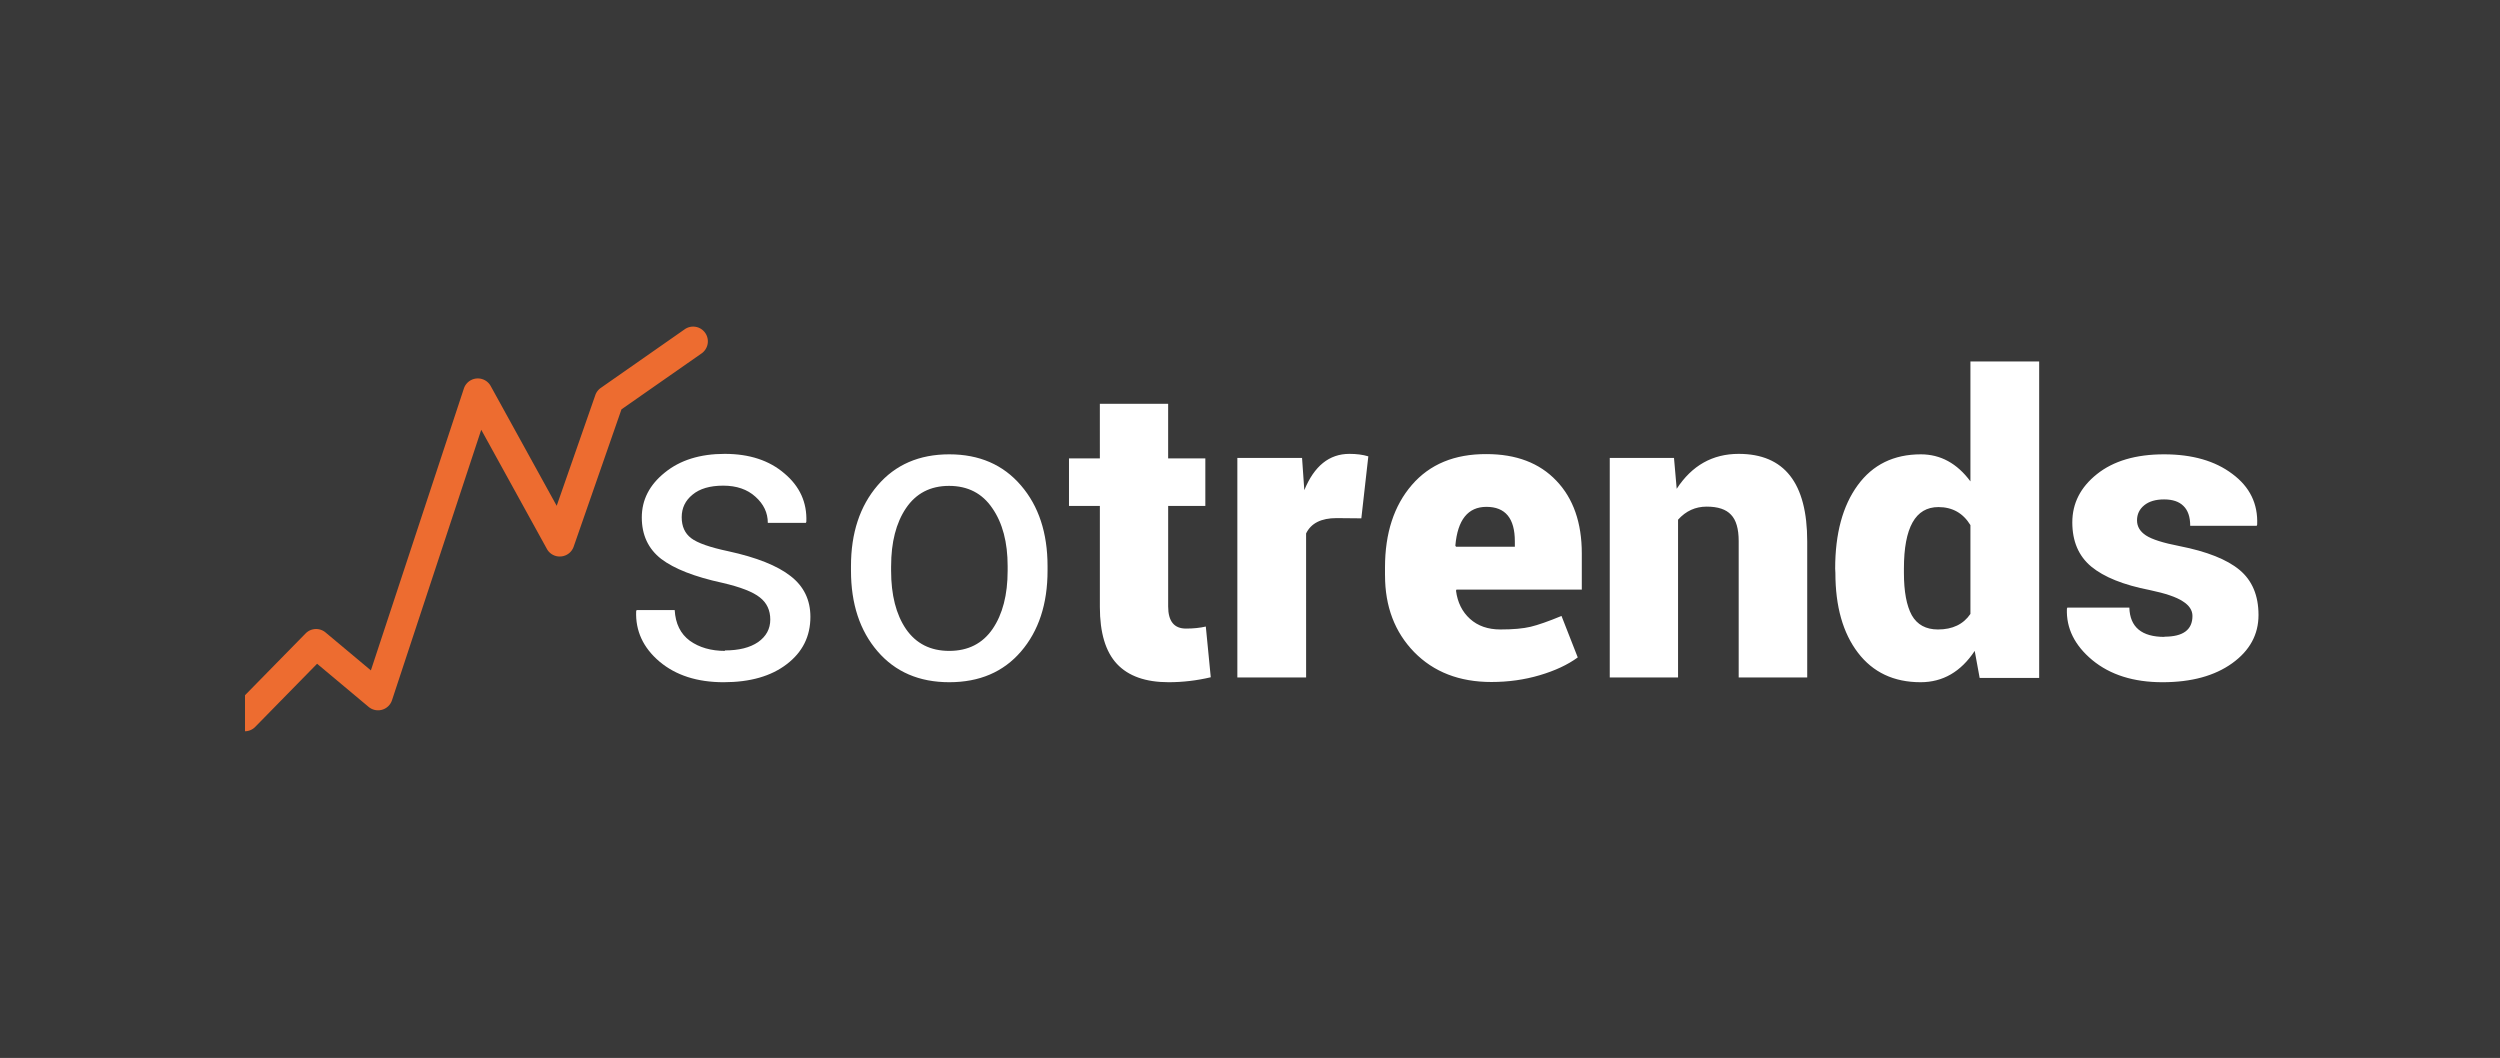 <svg width="173.556" height="73.446" viewBox="0 0 45.92 19.433" xmlns="http://www.w3.org/2000/svg"><defs><path id="a" d="M40.372-6.711h130.052v63.899H40.372z"/></defs><path style="fill:#393939;stroke-width:.794;stroke-linejoin:bevel;fill-opacity:1" d="M-8.841-11.224h71.142v49.406H-8.841z"/><path d="M-1.575 125.018a.27.27 0 0 0-.376-.067l-1.543 1.078a.269.269 0 0 0-.1.133l-.709 2.032-1.212-2.2a.27.27 0 0 0-.493.046l-1.708 5.177-.833-.697a.27.27 0 0 0-.366.018l-1.113 1.135v.662a.264.264 0 0 0 .187-.08l1.137-1.16.946.792a.27.27 0 0 0 .43-.122l1.639-4.968 1.206 2.189a.268.268 0 0 0 .26.138.269.269 0 0 0 .232-.18l.878-2.522 1.471-1.027a.271.271 0 0 0 .067-.377z" style="fill:#ed6c30;stroke-width:.07" transform="translate(14.528 -118.903)"/><g aria-label="sotrends" transform="matrix(.265 0 0 .265 .58 6.393)" style="font-style:italic;font-weight:700;font-size:32px;line-height:1.25;font-family:'Cascadia Code';-inkscape-font-specification:'Cascadia Code Bold Italic';letter-spacing:0;word-spacing:0;white-space:pre;shape-inside:url(#a)"><path d="M48.045 20.96q1.469 0 2.312-.578.844-.594.844-1.562 0-.97-.719-1.532-.718-.578-2.609-1.015-2.875-.625-4.234-1.656-1.344-1.047-1.344-2.875 0-1.829 1.594-3.11 1.593-1.297 4.156-1.297 2.562 0 4.14 1.36 1.594 1.343 1.516 3.343l-.031.079h-2.64q0-1.047-.86-1.813-.844-.766-2.234-.766-1.375 0-2.125.625-.75.61-.75 1.563t.656 1.453q.656.5 2.578.906 2.937.64 4.312 1.719 1.375 1.063 1.375 2.828 0 2.031-1.64 3.281-1.625 1.25-4.375 1.25t-4.453-1.437q-1.688-1.438-1.61-3.484l.032-.079h2.64q.078 1.407 1.047 2.125.984.704 2.453.704zM59.576 15.117v.312q0 2.531 1.031 4.047 1.047 1.516 3 1.516 1.954 0 3-1.516 1.047-1.531 1.047-4.047v-.312q0-2.485-1.062-4.016-1.047-1.547-3-1.547-1.938 0-2.985 1.547-1.03 1.531-1.03 4.016zm-2.781.312v-.312q0-3.438 1.844-5.594 1.843-2.156 4.968-2.156t4.97 2.156q1.843 2.14 1.843 5.594v.312q0 3.469-1.844 5.61-1.828 2.124-4.969 2.124-3.125 0-4.968-2.14-1.844-2.14-1.844-5.594z" style="font-style:normal;font-weight:400;font-family:Yantramanav;-inkscape-font-specification:Yantramanav;fill:#fff"/><path d="M74.045 3.867h4.734v3.78h2.578v3.298H78.78v6.968q0 1.532 1.235 1.532.765 0 1.375-.141l.343 3.516q-1.453.343-2.921.343-2.391 0-3.579-1.265-1.187-1.266-1.187-3.953v-7h-2.14V7.648h2.14zM88.342 22.835h-4.766V7.617h4.485l.156 2.234q1.031-2.516 3.125-2.516.75 0 1.312.172l-.484 4.297-1.719-.016q-1.594 0-2.11 1.063zM102.81 13.398q0-2.39-1.968-2.39-1.922 0-2.156 2.687l.046.078h4.079zm4.36 8.062v-.015zm-13.36-5.703v-.547q0-3.562 1.86-5.718 1.86-2.157 5.172-2.141 3.094 0 4.844 1.844 1.765 1.843 1.765 5.047v2.5h-8.687l-.032.078q.157 1.218.97 1.953.812.734 2.109.734 1.312 0 2.093-.187.782-.188 2.14-.75l1.126 2.875q-1.047.765-2.64 1.234-1.579.469-3.344.469-3.329 0-5.36-2.078-2.015-2.078-2.015-5.313zM109.389 7.617h4.453l.187 2.14q1.578-2.422 4.297-2.422 4.75 0 4.75 6.063v9.437h-4.75v-9.453q0-1.281-.531-1.828-.516-.562-1.688-.562-1.171 0-1.984.906v10.937h-4.734zM130.951 7.367q2.047 0 3.438 1.875V.929h4.765v21.938h-4.125l-.343-1.875q-1.438 2.171-3.75 2.171-2.782 0-4.344-2.046-1.563-2.047-1.563-5.532l-.015-.297q0-3.64 1.562-5.78 1.563-2.141 4.375-2.141zm-1.172 7.921v.297q0 1.938.547 2.938.563.984 1.813.984 1.515 0 2.25-1.078v-6.156q-.766-1.25-2.22-1.25-2.39 0-2.39 4.265zM147.842 20.023v-.016q1.937 0 1.937-1.437 0-.594-.672-1.016-.656-.437-2.296-.781-2.72-.531-4.047-1.625-1.313-1.094-1.313-3.063 0-1.984 1.703-3.343 1.72-1.375 4.657-1.375 2.937 0 4.734 1.359 1.812 1.344 1.719 3.516l-.032.078h-4.609q0-.922-.469-1.375-.453-.453-1.343-.453-.875 0-1.375.406t-.5 1.047q0 .64.625 1.047.625.406 2.312.734 2.86.562 4.172 1.656 1.312 1.094 1.312 3.125 0 2.031-1.828 3.344-1.828 1.312-4.828 1.312t-4.86-1.53q-1.843-1.532-1.765-3.563l.031-.078h4.297q.063 2.03 2.438 2.03z" style="font-style:normal;font-weight:900;font-family:Yantramanav;-inkscape-font-specification:'Yantramanav Heavy';fill:#fff"/></g></svg>